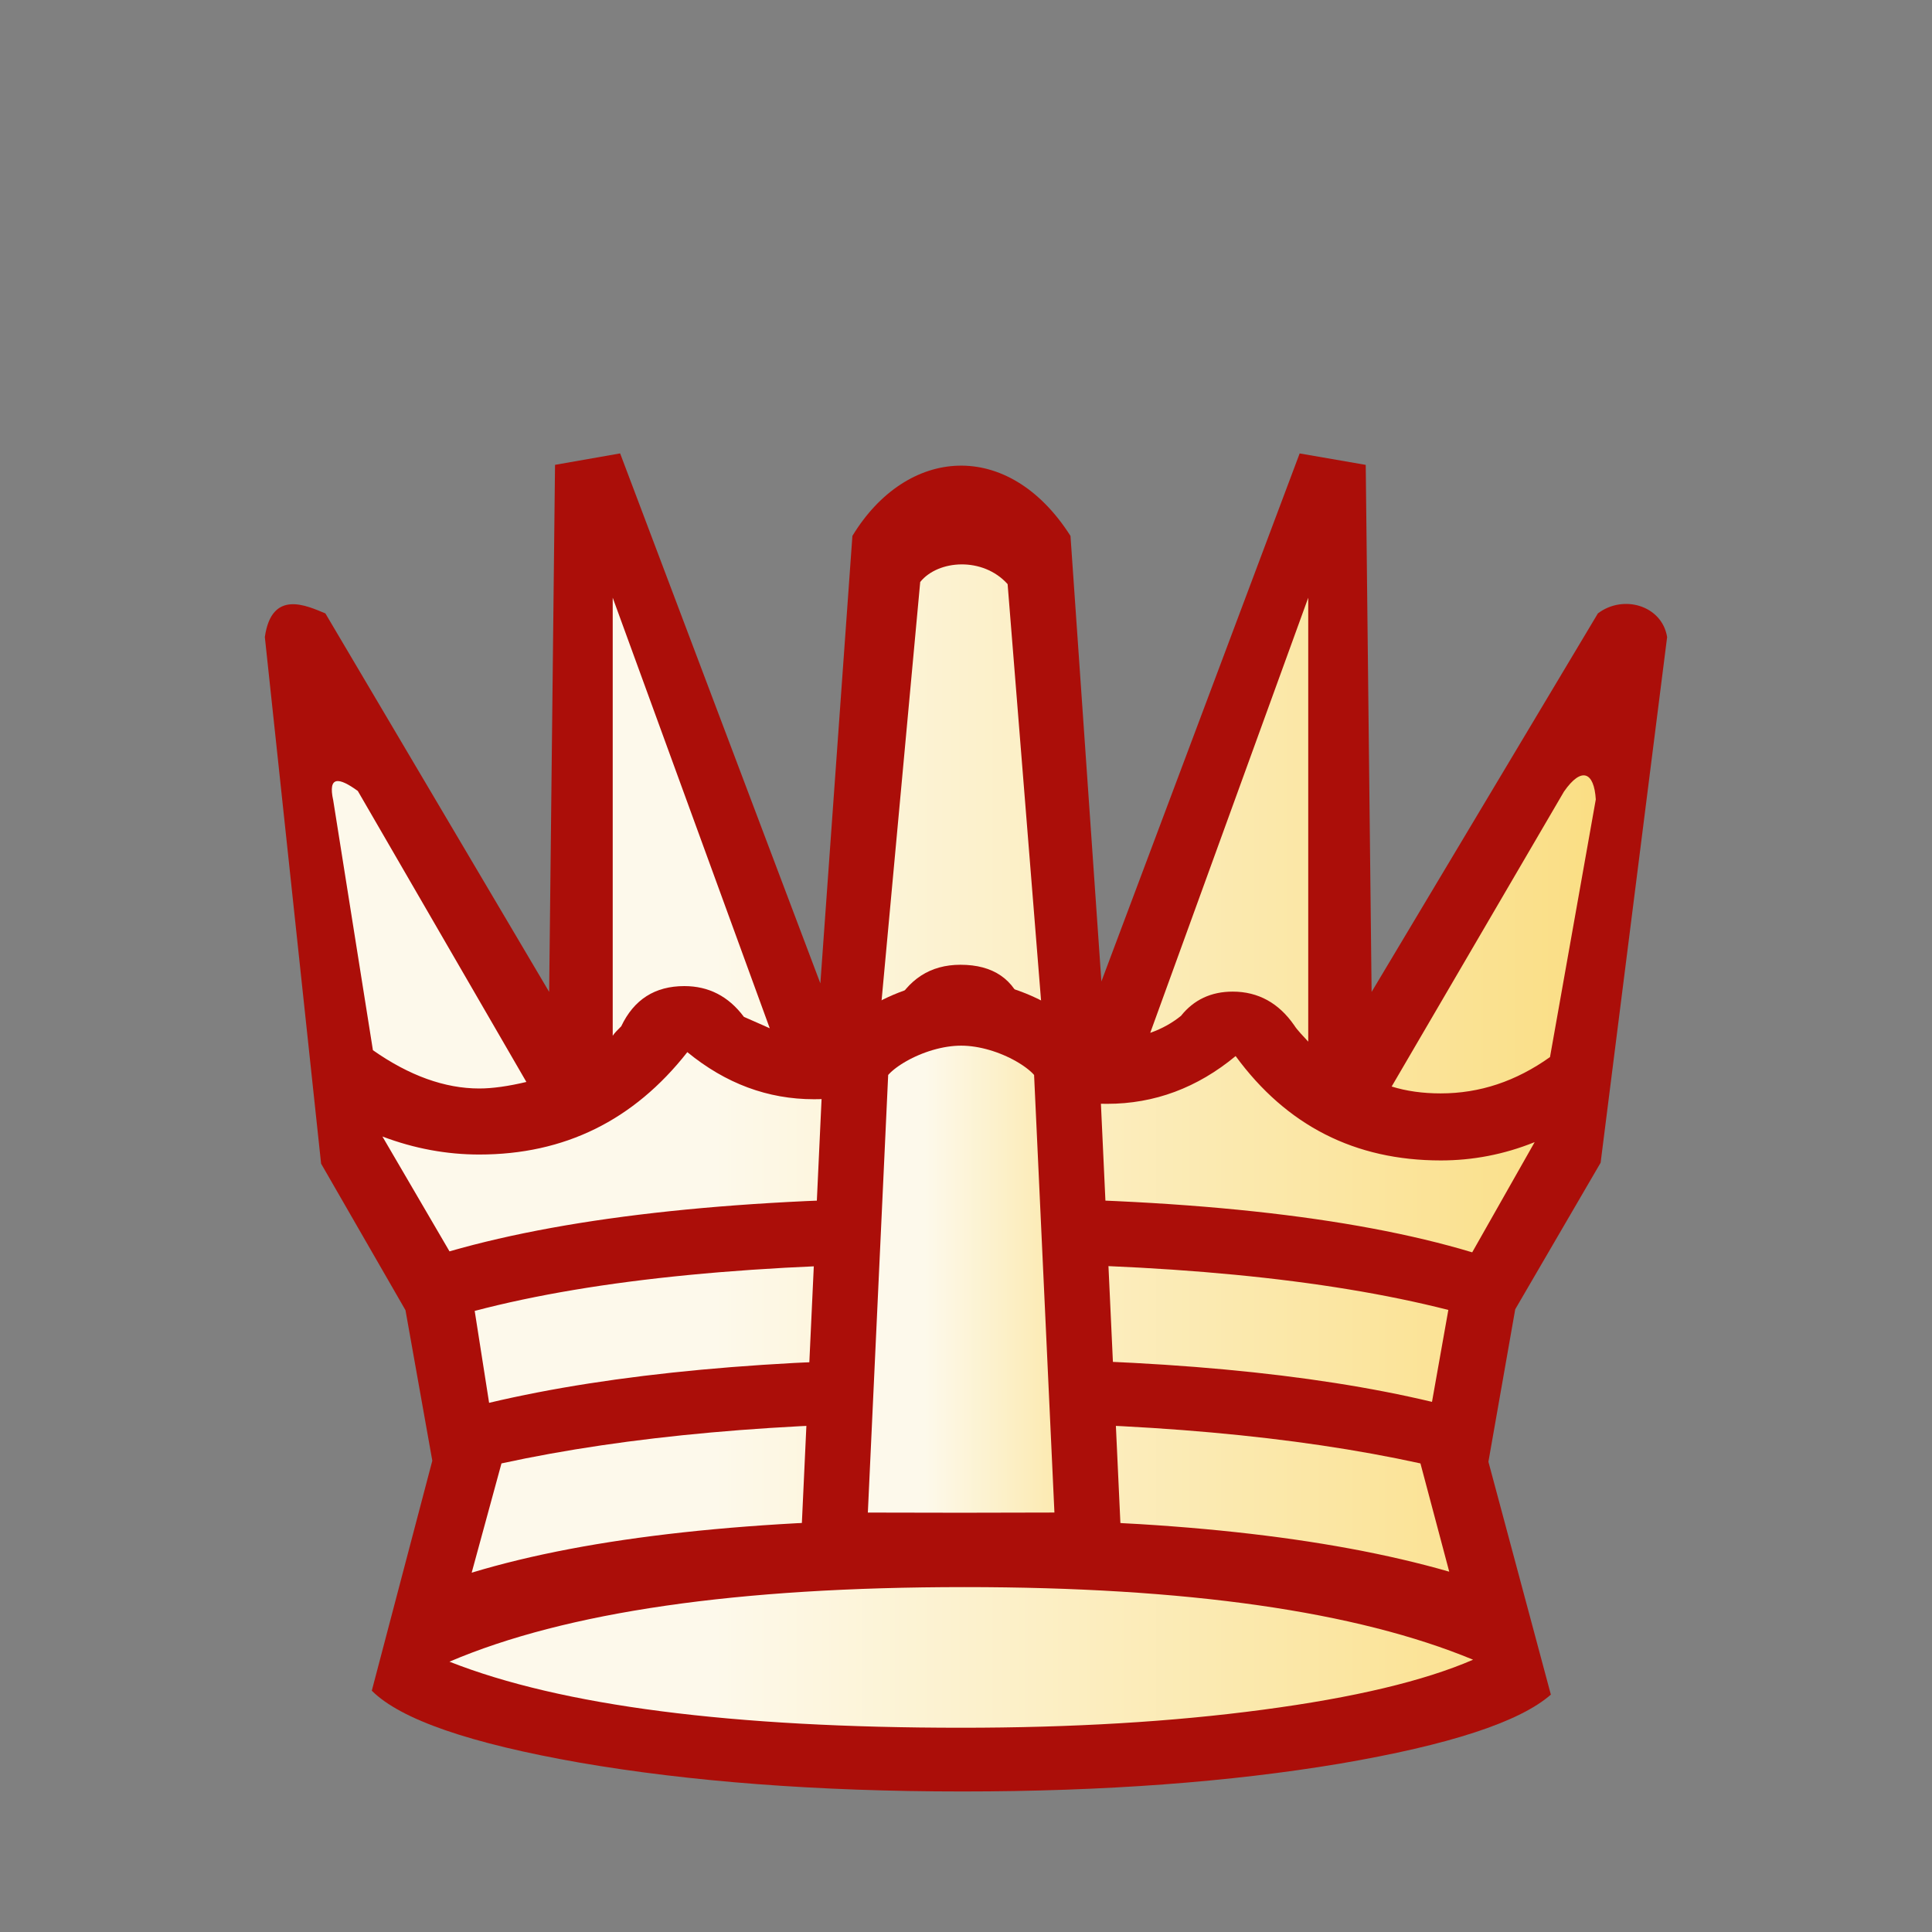 <?xml version="1.0" encoding="UTF-8" standalone="no"?>
<svg
   width="177.17"
   height="177.17"
   shape-rendering="geometricPrecision"
   image-rendering="optimizeQuality"
   fill-rule="evenodd"
   clip-rule="evenodd"
   viewBox="0 0 50 50"
   version="1.1"
   id="svg4"
   sodipodi:docname="wE.svg"
   xml:space="preserve"
   inkscape:version="1.3 (0e150ed6c4, 2023-07-21)"
   xmlns:inkscape="http://www.inkscape.org/namespaces/inkscape"
   xmlns:sodipodi="http://sodipodi.sourceforge.net/DTD/sodipodi-0.dtd"
   xmlns:xlink="http://www.w3.org/1999/xlink"
   xmlns="http://www.w3.org/2000/svg"
   xmlns:svg="http://www.w3.org/2000/svg"><rect x="0" y="0" width="50" height="50" fill="#808080" stroke="none"/><sodipodi:namedview
     id="namedview4"
     pagecolor="#ffffff"
     bordercolor="#666666"
     borderopacity="1.0"
     inkscape:showpageshadow="2"
     inkscape:pageopacity="0.0"
     inkscape:pagecheckerboard="0"
     inkscape:deskcolor="#d1d1d1"
     inkscape:zoom="1.7850286"
     inkscape:cx="454.89468"
     inkscape:cy="17.086561"
     inkscape:window-width="3840"
     inkscape:window-height="2036"
     inkscape:window-x="-12"
     inkscape:window-y="-12"
     inkscape:window-maximized="1"
     inkscape:current-layer="svg4" /><defs
     id="defs2"><linearGradient
       id="linearGradient1"
       inkscape:collect="always"><stop
         style="stop-color:#fdf9eb;stop-opacity:1"
         offset="0"
         id="stop3" /><stop
         style="stop-color:#fade84;stop-opacity:1"
         offset="1"
         id="stop6" /></linearGradient><linearGradient
       id="0"
       x1="21.376"
       x2="77.64"
       gradientUnits="userSpaceOnUse"
       gradientTransform="translate(38.656)"><stop
         stop-color="#fff"
         id="stop1" /><stop
         offset="1"
         stop-color="#fff"
         stop-opacity="0"
         id="stop2" /></linearGradient><linearGradient
       id="0-2"
       gradientUnits="userSpaceOnUse"
       x1="21.13"
       y1="37.35"
       x2="77.76"
       y2="37.469"
       gradientTransform="matrix(1,0,0,0.973,-46.738,25.065)"><stop
         stop-color="#fff"
         id="stop1-8"
         style="stop-color:#fdf9eb;stop-opacity:1;"
         offset="0" /><stop
         offset="1"
         stop-color="#fff"
         stop-opacity="0"
         id="stop2-7"
         style="stop-color:#f8c420;stop-opacity:1" /></linearGradient><linearGradient
       id="0-6"
       x1="21.253"
       y1="37.22"
       x2="77.64"
       y2="37.35"
       gradientUnits="userSpaceOnUse"
       xlink:href="#0"><stop
         stop-color="#fff"
         id="stop1-4" /><stop
         offset="1"
         stop-color="#fff"
         stop-opacity="0"
         id="stop2-9" /></linearGradient><linearGradient
       inkscape:collect="always"
       xlink:href="#0-2"
       id="linearGradient17"
       x1="-46.36"
       y1="27.187"
       x2="-34.462"
       y2="27.187"
       gradientUnits="userSpaceOnUse"
       gradientTransform="translate(70.288,5.918)" /><linearGradient
       inkscape:collect="always"
       xlink:href="#linearGradient1"
       id="linearGradient6"
       x1="18.594"
       y1="29.746"
       x2="41.432"
       y2="29.746"
       gradientUnits="userSpaceOnUse" /></defs><g
     stroke="#1f1a17"
     stroke-width="0.076"
     id="g3"
     transform="translate(-0.095,-0.086)"><path
       fill="#1f1a17"
       d="m 40.231,43.943 c -0.813,0.711 -2.633,1.304 -5.461,1.786 -2.828,0.474 -6.087,0.72 -9.77,0.72 -3.751,0 -7.05,-0.254 -9.898,-0.745 -2.845,-0.499 -4.64,-1.118 -5.385,-1.863 L 11.283,37.889 10.589,33.994 8.405,30.201 6.949,16.573 C 7.127,15.325 8.039,15.764 8.516,15.961 L 14.307,25.756 l 0.152,-13.64 1.685,-0.296 5.182,13.716 0.829,-11.581 c 1.405,-2.312 4.029,-2.534 5.644,0 L 28.599,25.486 33.73,11.821 l 1.71,0.296 0.152,13.64 5.856,-9.796 c 0.659,-0.5 1.66,-0.205 1.792,0.612 L 41.519,30.177 l -2.21,3.793 -0.694,3.946 1.617,6.03 z"
       id="path2"
       sodipodi:nodetypes="ccscccccccccccccccccccccccc"
       style="fill:#ab0e09;fill-opacity:1;stroke:none" /><path
       fill="url(#0)"
       d="m 38.22,43.04 c -3.02,-1.253 -7.417,-1.88 -13.166,-1.88 -5.876,0 -10.312,0.643 -13.327,1.93 2.896,1.143 7.315,1.71 13.25,1.71 2.845,0 5.444,-0.152 7.798,-0.466 2.362,-0.313 4.174,-0.745 5.444,-1.295 z m -0.643,-9.053 c -3.192,-0.813 -7.366,-1.211 -12.522,-1.211 -5.292,0 -9.517,0.406 -12.675,1.236 l 0.373,2.379 c 3.217,-0.762 7.324,-1.143 12.302,-1.143 4.944,0 8.975,0.373 12.1,1.118 l 0.423,-2.379 z m 0.618,-1.49 1.617,-2.853 c -0.796,0.322 -1.609,0.474 -2.43,0.474 -2.218,0 -3.988,-0.897 -5.309,-2.701 -0.991,0.821 -2.1,1.236 -3.327,1.236 -1.583,0 -2.853,-0.618 -3.793,-1.863 -1.058,1.16 -2.32,1.744 -3.793,1.744 -1.194,0 -2.286,-0.406 -3.277,-1.219 -1.389,1.77 -3.183,2.65 -5.385,2.65 -0.838,0 -1.676,-0.152 -2.506,-0.466 l 1.736,2.972 c 3.209,-0.923 7.62,-1.389 13.225,-1.389 5.706,0 10.118,0.474 13.242,1.414 z M 27.085,26.57 26.172,15.203 C 25.535,14.492 24.374,14.571 23.91,15.148 L 22.869,26.426 c 0.051,-0.034 0.161,-0.119 0.347,-0.254 0.381,-0.745 0.957,-1.118 1.736,-1.118 0.847,0 1.389,0.372 1.634,1.118 0.102,0.102 0.271,0.237 0.5,0.398 z m 6.867,0.474 V 15.555 l -4.089,11.261 c 0.313,-0.11 0.576,-0.262 0.796,-0.44 0.33,-0.415 0.779,-0.627 1.338,-0.627 0.66,0 1.194,0.296 1.592,0.872 0.042,0.068 0.102,0.136 0.169,0.212 0.068,0.076 0.136,0.144 0.195,0.212 z M 20.016,26.697 15.952,15.555 v 11.337 c 0.042,-0.068 0.119,-0.144 0.22,-0.245 0.33,-0.694 0.872,-1.041 1.634,-1.041 0.627,0 1.143,0.262 1.541,0.796 0.449,0.195 0.669,0.296 0.669,0.296 z M 13.717,28.086 9.355,20.556 C 8.868,20.202 8.576,20.156 8.719,20.8 L 9.746,27.265 c 0.94,0.66 1.863,0.991 2.752,0.991 0.347,0 0.754,-0.059 1.219,-0.169 z m 22.394,0.119 c 0.381,0.119 0.804,0.178 1.27,0.178 1.01,0 1.947,-0.313 2.828,-0.94 l 1.185,-6.668 c -0.044,-0.714 -0.369,-0.858 -0.824,-0.202 z m 1.49,12.556 -0.745,-2.802 c -3.243,-0.711 -7.205,-1.067 -11.904,-1.067 -4.648,0 -8.611,0.356 -11.879,1.067 l -0.771,2.828 c 3.073,-0.931 7.298,-1.389 12.675,-1.389 5.241,0 9.449,0.449 12.624,1.363 z"
       id="path3"
       style="fill:url(#linearGradient6);fill-opacity:1;stroke:none"
       sodipodi:nodetypes="cscsccccsccscccccscscscsccscccccccscccccccsccccccccscccccccscccsccccccsccsc" /></g><path
     style="fill:url(#linearGradient17);stroke:#ab0e09;stroke-width:1.693;stroke-linecap:butt;stroke-linejoin:miter;stroke-dasharray:none;stroke-opacity:1"
     d="M 28.175,39.989 27.602,27.658 c -0.049,-0.56 -1.424,-1.443 -2.728,-1.443 -1.304,0 -2.678,0.883 -2.728,1.443 l -0.573,12.332 3.301,0.006 z"
     id="path16"
     sodipodi:nodetypes="ccccccc" /></svg>
